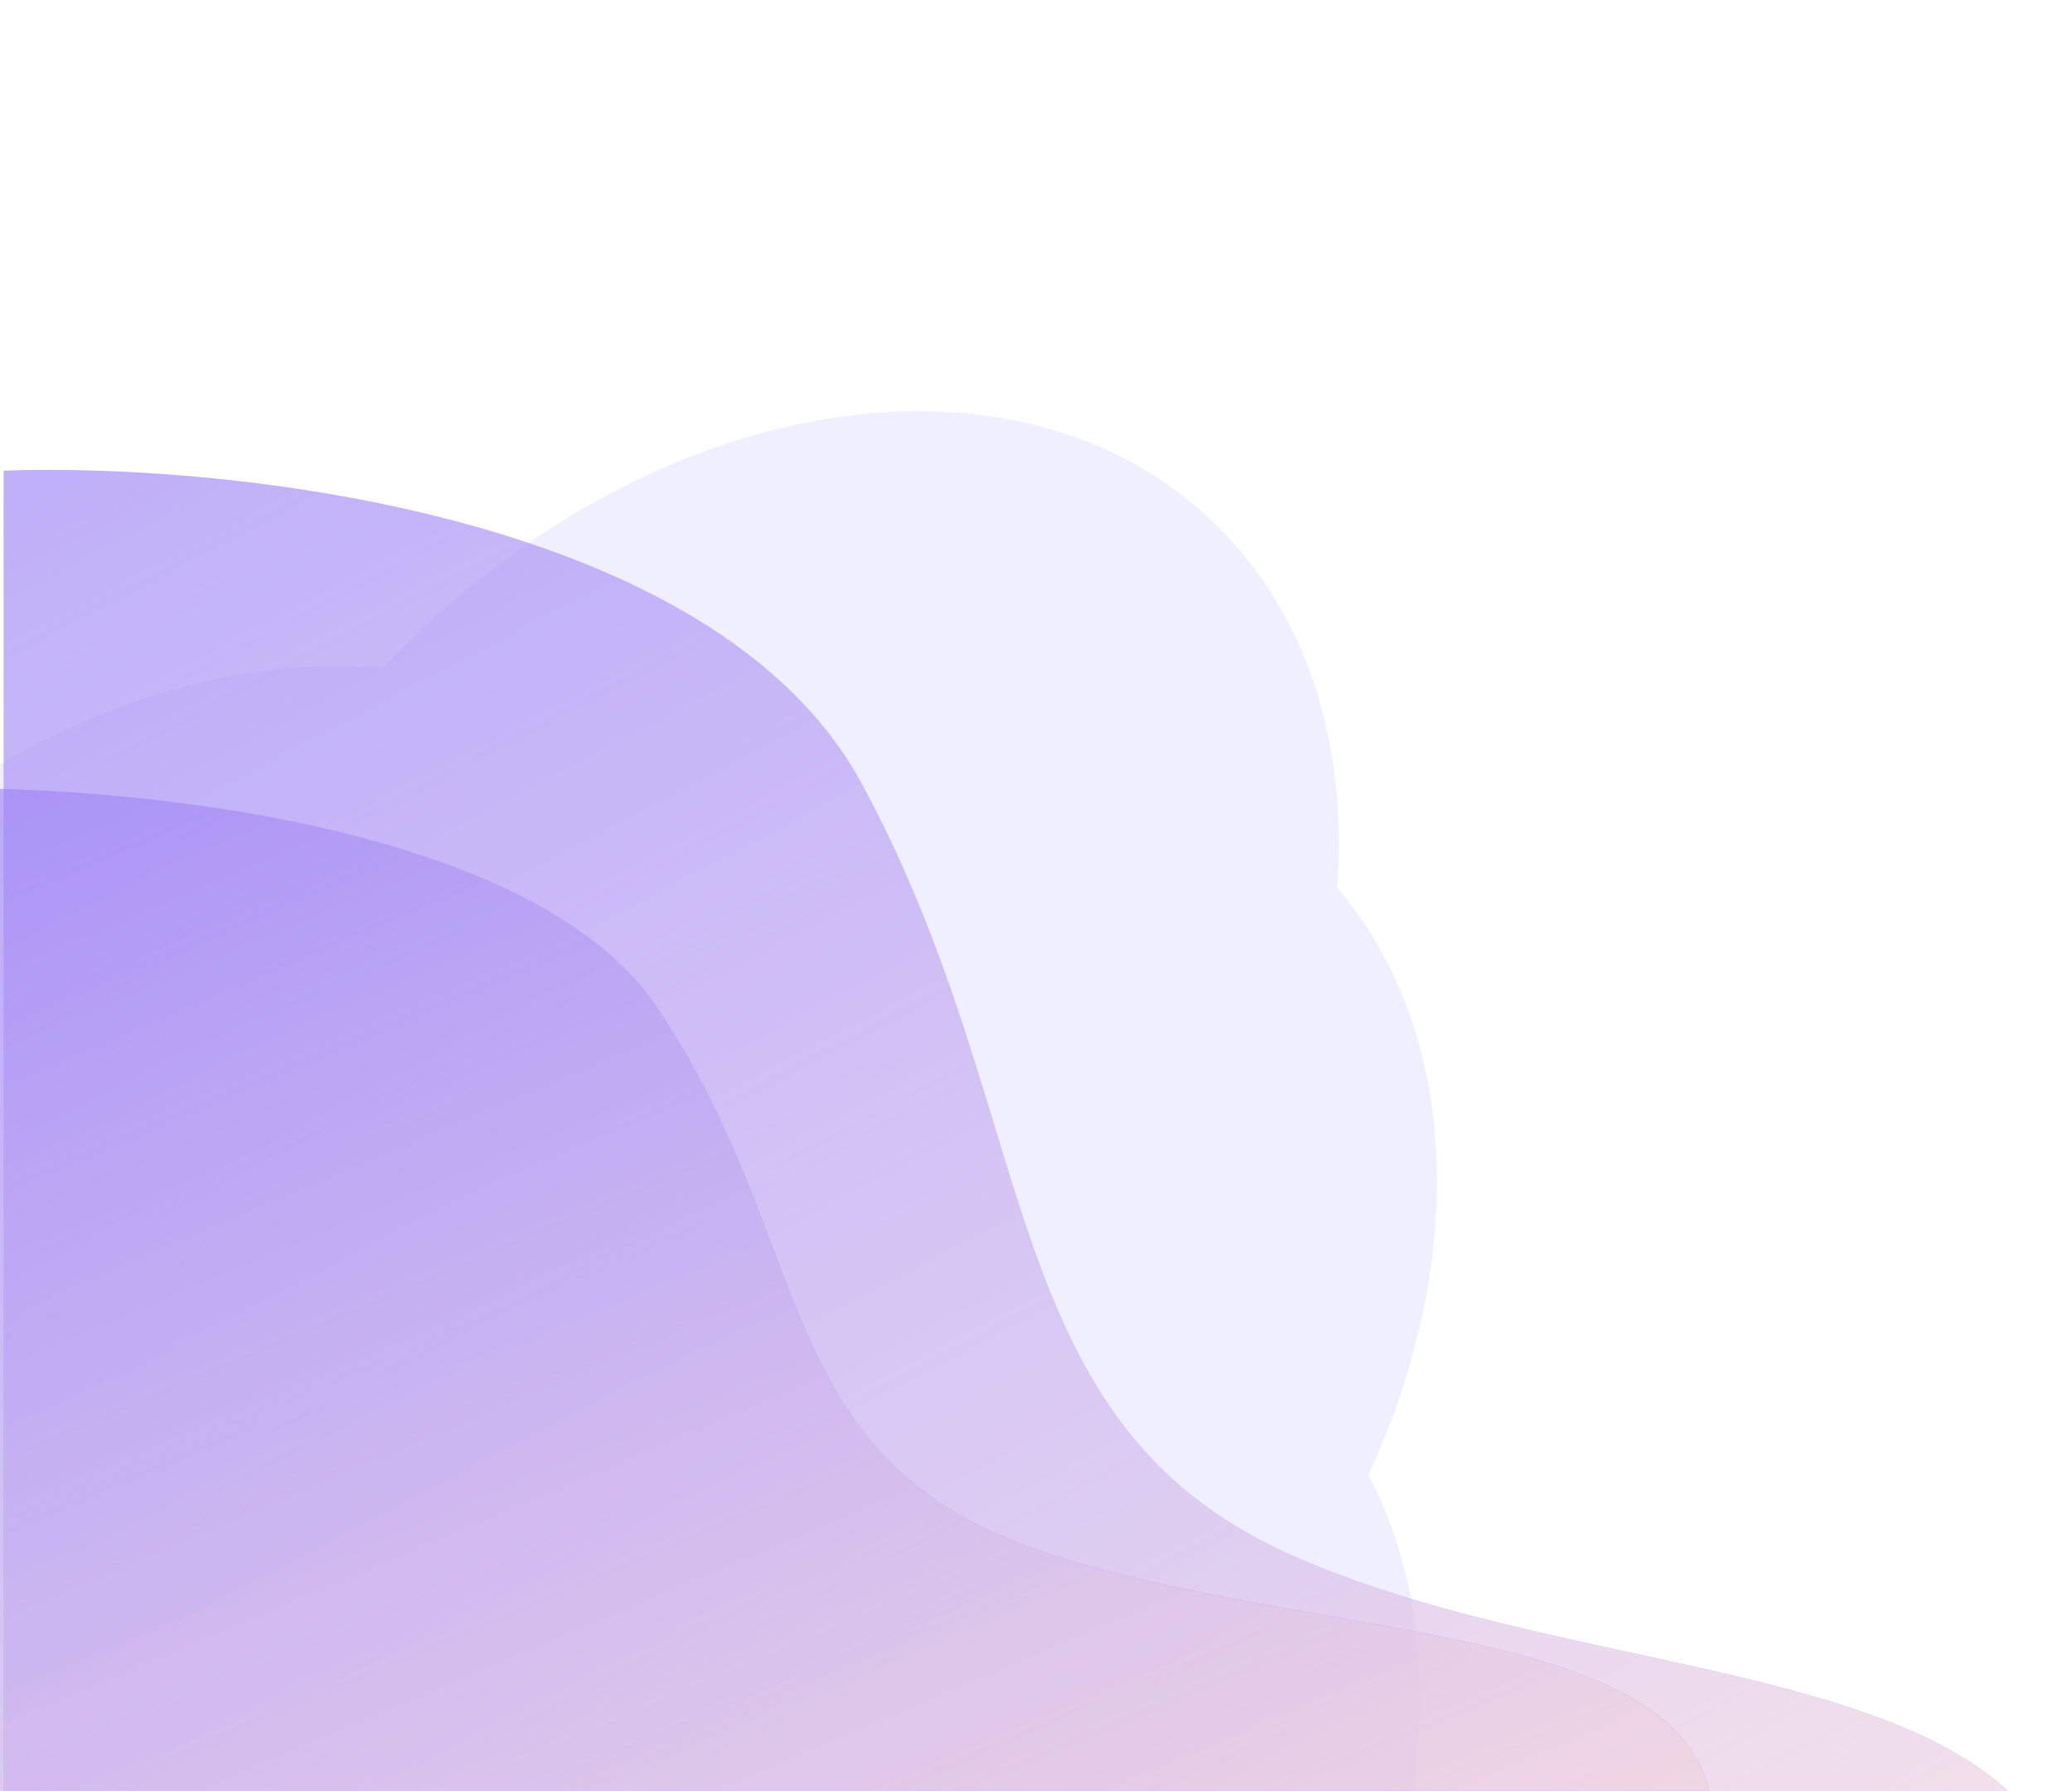 <svg width="560" height="484" viewBox="0 0 560 484" fill="none" xmlns="http://www.w3.org/2000/svg">
<path opacity="0.1" d="M103.533 180.547C172.088 107.795 270.906 89.17 325.946 139.283C352.867 163.794 364.37 200.259 361.391 239.955C394.769 279.009 396.721 340.522 369.817 398.607C398.829 453.42 382.232 535.505 324.693 598.701C256.025 674.121 155.154 694 99.325 643.169C82.95 628.213 71.682 608.258 66.693 585.38C45.31 582.275 26.021 573.558 10.575 560.018C-4.872 546.478 -15.987 528.543 -21.763 507.841C-44.029 504.691 -64.048 495.496 -79.879 481.148C-135.708 430.317 -125.349 328.029 -56.681 252.609C-10.066 201.411 51.394 175.814 103.533 180.547Z" fill="#6C63FF"/>
<g opacity="0.65">
<path d="M232.751 211.589C193.255 138.891 61.794 125.044 1 127.208V513.667C191.9 535.802 570.911 566.792 559.759 513.667C545.819 447.26 429.653 456.247 348.918 420.297C268.182 384.348 282.122 302.462 232.751 211.589Z" fill="#7C5DF5"/>
<path d="M232.751 211.589C193.255 138.891 61.794 125.044 1 127.208V513.667C191.9 535.802 570.911 566.792 559.759 513.667C545.819 447.26 429.653 456.247 348.918 420.297C268.182 384.348 282.122 302.462 232.751 211.589Z" fill="url(#paint0_linear)"/>
</g>
<g opacity="0.65">
<path d="M177.487 272.172C143.148 221.318 28.855 211.632 -24 213.145V483.481C141.97 498.965 471.486 520.643 461.791 483.481C449.671 437.028 348.675 443.315 278.483 418.167C208.291 393.02 220.41 335.739 177.487 272.172Z" fill="#7C5DF5"/>
<path d="M177.487 272.172C143.148 221.318 28.855 211.632 -24 213.145V483.481C141.97 498.965 471.486 520.643 461.791 483.481C449.671 437.028 348.675 443.315 278.483 418.167C208.291 393.02 220.41 335.739 177.487 272.172Z" fill="url(#paint1_linear)"/>
</g>
<defs>
<linearGradient id="paint0_linear" x1="560.34" y1="589.061" x2="145.768" y2="-197.513" gradientUnits="userSpaceOnUse">
<stop stop-color="#FAD9D9"/>
<stop offset="1" stop-color="white" stop-opacity="0"/>
</linearGradient>
<linearGradient id="paint1_linear" x1="462.296" y1="536.221" x2="209.59" y2="-59.687" gradientUnits="userSpaceOnUse">
<stop stop-color="#FAD9D9"/>
<stop offset="1" stop-color="white" stop-opacity="0"/>
</linearGradient>
</defs>
</svg>
